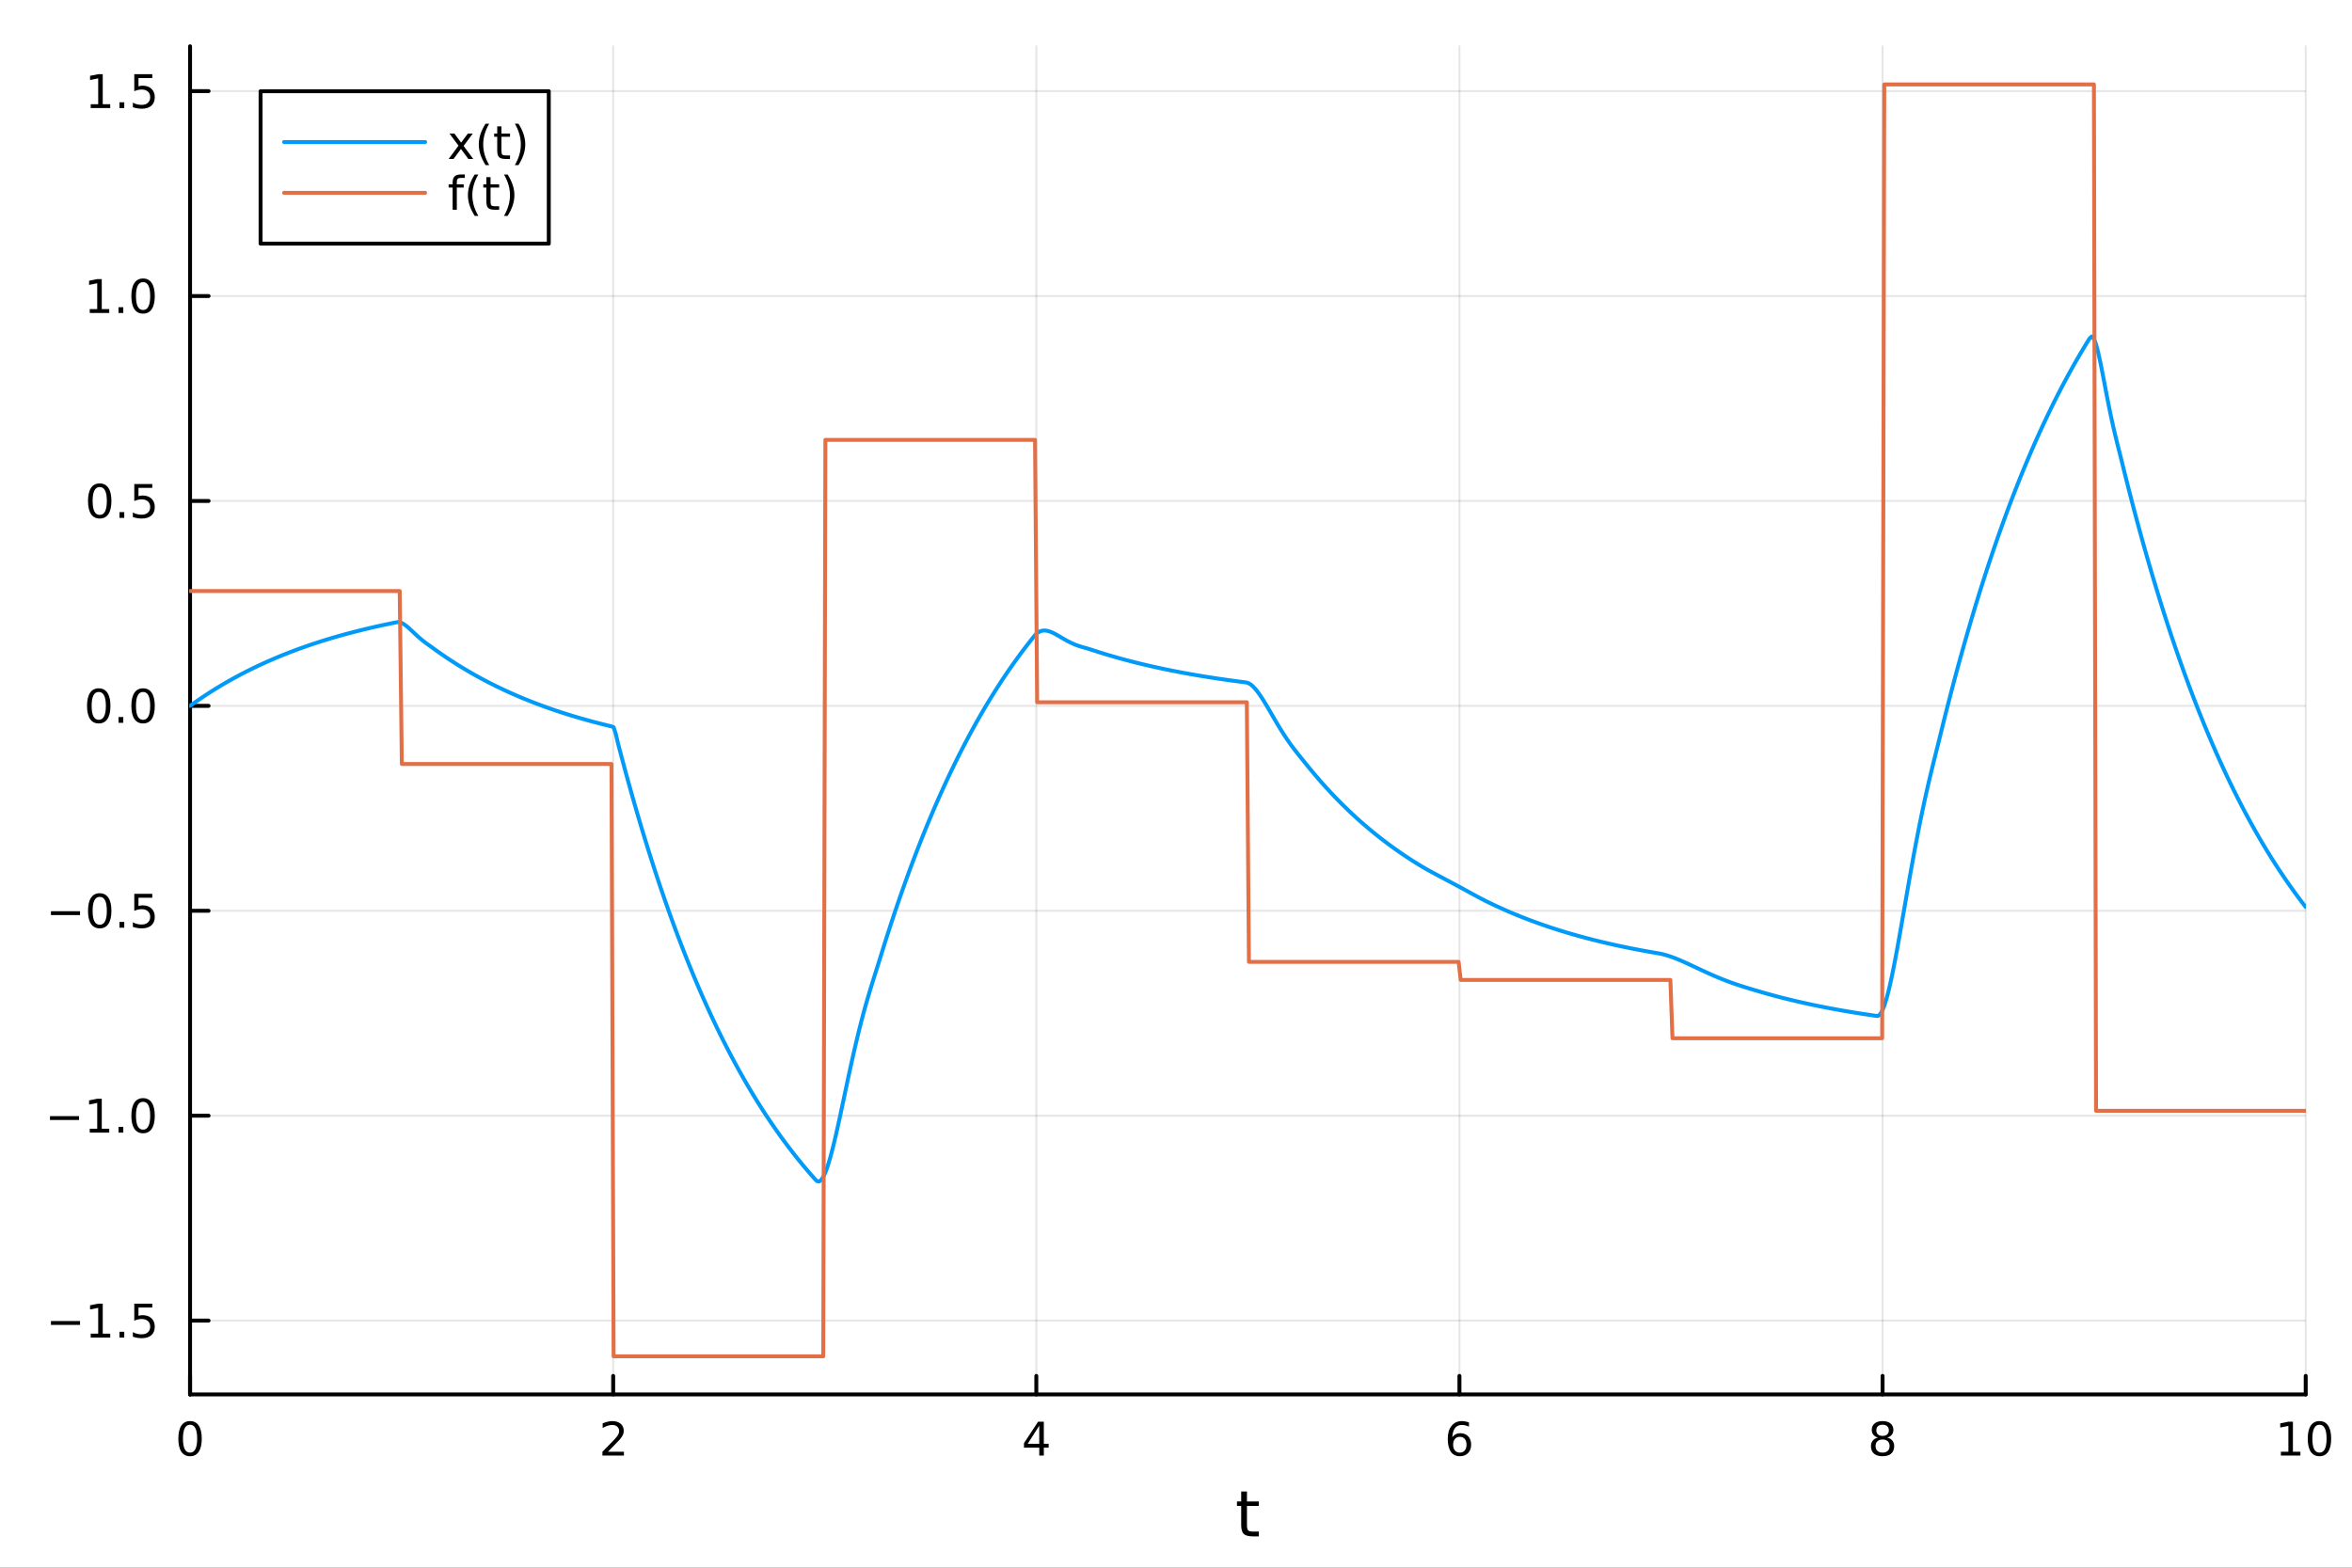 <?xml version="1.0" encoding="utf-8"?>
<svg xmlns="http://www.w3.org/2000/svg" xmlns:xlink="http://www.w3.org/1999/xlink" width="600" height="400" viewBox="0 0 2400 1600">
<rect x="0" y="0" width="2400" height="1600" fill="#333333" stroke="none"/>
<defs>
  <clipPath id="clip710">
    <rect x="0" y="0" width="2400" height="1600"/>
  </clipPath>
</defs>
<path clip-path="url(#clip710)" d="M0 1600 L2400 1600 L2400 0 L0 0  Z" fill="#ffffff" fill-rule="evenodd" fill-opacity="1"/>
<defs>
  <clipPath id="clip711">
    <rect x="480" y="0" width="1681" height="1600"/>
  </clipPath>
</defs>
<path clip-path="url(#clip710)" d="M193.936 1423.18 L2352.76 1423.18 L2352.76 47.244 L193.936 47.244  Z" fill="#ffffff" fill-rule="evenodd" fill-opacity="1"/>
<defs>
  <clipPath id="clip712">
    <rect x="193" y="47" width="2160" height="1377"/>
  </clipPath>
</defs>
<polyline clip-path="url(#clip712)" style="stroke:#000000; stroke-linecap:round; stroke-linejoin:round; stroke-width:2; stroke-opacity:0.1; fill:none" points="193.936,1423.18 193.936,47.244 "/>
<polyline clip-path="url(#clip712)" style="stroke:#000000; stroke-linecap:round; stroke-linejoin:round; stroke-width:2; stroke-opacity:0.1; fill:none" points="625.7,1423.18 625.7,47.244 "/>
<polyline clip-path="url(#clip712)" style="stroke:#000000; stroke-linecap:round; stroke-linejoin:round; stroke-width:2; stroke-opacity:0.1; fill:none" points="1057.46,1423.18 1057.46,47.244 "/>
<polyline clip-path="url(#clip712)" style="stroke:#000000; stroke-linecap:round; stroke-linejoin:round; stroke-width:2; stroke-opacity:0.1; fill:none" points="1489.23,1423.18 1489.23,47.244 "/>
<polyline clip-path="url(#clip712)" style="stroke:#000000; stroke-linecap:round; stroke-linejoin:round; stroke-width:2; stroke-opacity:0.1; fill:none" points="1920.99,1423.18 1920.99,47.244 "/>
<polyline clip-path="url(#clip712)" style="stroke:#000000; stroke-linecap:round; stroke-linejoin:round; stroke-width:2; stroke-opacity:0.1; fill:none" points="2352.76,1423.18 2352.76,47.244 "/>
<polyline clip-path="url(#clip710)" style="stroke:#000000; stroke-linecap:round; stroke-linejoin:round; stroke-width:4; stroke-opacity:1; fill:none" points="193.936,1423.18 2352.76,1423.18 "/>
<polyline clip-path="url(#clip710)" style="stroke:#000000; stroke-linecap:round; stroke-linejoin:round; stroke-width:4; stroke-opacity:1; fill:none" points="193.936,1423.18 193.936,1404.28 "/>
<polyline clip-path="url(#clip710)" style="stroke:#000000; stroke-linecap:round; stroke-linejoin:round; stroke-width:4; stroke-opacity:1; fill:none" points="625.7,1423.18 625.7,1404.28 "/>
<polyline clip-path="url(#clip710)" style="stroke:#000000; stroke-linecap:round; stroke-linejoin:round; stroke-width:4; stroke-opacity:1; fill:none" points="1057.46,1423.18 1057.46,1404.28 "/>
<polyline clip-path="url(#clip710)" style="stroke:#000000; stroke-linecap:round; stroke-linejoin:round; stroke-width:4; stroke-opacity:1; fill:none" points="1489.23,1423.18 1489.23,1404.28 "/>
<polyline clip-path="url(#clip710)" style="stroke:#000000; stroke-linecap:round; stroke-linejoin:round; stroke-width:4; stroke-opacity:1; fill:none" points="1920.99,1423.18 1920.99,1404.28 "/>
<polyline clip-path="url(#clip710)" style="stroke:#000000; stroke-linecap:round; stroke-linejoin:round; stroke-width:4; stroke-opacity:1; fill:none" points="2352.76,1423.18 2352.76,1404.28 "/>
<path clip-path="url(#clip710)" d="M193.936 1454.1 Q190.325 1454.1 188.496 1457.66 Q186.691 1461.2 186.691 1468.33 Q186.691 1475.44 188.496 1479.01 Q190.325 1482.55 193.936 1482.55 Q197.57 1482.55 199.376 1479.01 Q201.204 1475.44 201.204 1468.33 Q201.204 1461.2 199.376 1457.66 Q197.57 1454.1 193.936 1454.1 M193.936 1450.39 Q199.746 1450.39 202.802 1455 Q205.88 1459.58 205.88 1468.33 Q205.88 1477.06 202.802 1481.67 Q199.746 1486.25 193.936 1486.25 Q188.126 1486.25 185.047 1481.67 Q181.992 1477.06 181.992 1468.33 Q181.992 1459.58 185.047 1455 Q188.126 1450.39 193.936 1450.39 Z" fill="#000000" fill-rule="nonzero" fill-opacity="1" /><path clip-path="url(#clip710)" d="M620.353 1481.64 L636.672 1481.64 L636.672 1485.58 L614.728 1485.58 L614.728 1481.64 Q617.39 1478.89 621.973 1474.26 Q626.58 1469.61 627.76 1468.27 Q630.006 1465.74 630.885 1464.01 Q631.788 1462.25 631.788 1460.56 Q631.788 1457.8 629.843 1456.07 Q627.922 1454.33 624.82 1454.33 Q622.621 1454.33 620.168 1455.09 Q617.737 1455.86 614.959 1457.41 L614.959 1452.69 Q617.783 1451.55 620.237 1450.97 Q622.691 1450.39 624.728 1450.39 Q630.098 1450.39 633.293 1453.08 Q636.487 1455.77 636.487 1460.26 Q636.487 1462.39 635.677 1464.31 Q634.89 1466.2 632.783 1468.8 Q632.205 1469.47 629.103 1472.69 Q626.001 1475.88 620.353 1481.64 Z" fill="#000000" fill-rule="nonzero" fill-opacity="1" /><path clip-path="url(#clip710)" d="M1060.47 1455.09 L1048.67 1473.54 L1060.47 1473.54 L1060.47 1455.09 M1059.25 1451.02 L1065.13 1451.02 L1065.13 1473.54 L1070.06 1473.54 L1070.06 1477.43 L1065.13 1477.43 L1065.13 1485.58 L1060.47 1485.58 L1060.47 1477.43 L1044.87 1477.43 L1044.87 1472.92 L1059.25 1451.02 Z" fill="#000000" fill-rule="nonzero" fill-opacity="1" /><path clip-path="url(#clip710)" d="M1489.63 1466.44 Q1486.48 1466.44 1484.63 1468.59 Q1482.8 1470.74 1482.8 1474.49 Q1482.8 1478.22 1484.63 1480.39 Q1486.48 1482.55 1489.63 1482.55 Q1492.78 1482.55 1494.61 1480.39 Q1496.46 1478.22 1496.46 1474.49 Q1496.46 1470.74 1494.61 1468.59 Q1492.78 1466.44 1489.63 1466.44 M1498.92 1451.78 L1498.92 1456.04 Q1497.16 1455.21 1495.35 1454.77 Q1493.57 1454.33 1491.81 1454.33 Q1487.18 1454.33 1484.73 1457.45 Q1482.3 1460.58 1481.95 1466.9 Q1483.31 1464.89 1485.37 1463.82 Q1487.43 1462.73 1489.91 1462.73 Q1495.12 1462.73 1498.13 1465.9 Q1501.16 1469.05 1501.16 1474.49 Q1501.16 1479.82 1498.01 1483.03 Q1494.86 1486.25 1489.63 1486.25 Q1483.64 1486.25 1480.47 1481.67 Q1477.3 1477.06 1477.3 1468.33 Q1477.3 1460.14 1481.18 1455.28 Q1485.07 1450.39 1491.62 1450.39 Q1493.38 1450.39 1495.17 1450.74 Q1496.97 1451.09 1498.92 1451.78 Z" fill="#000000" fill-rule="nonzero" fill-opacity="1" /><path clip-path="url(#clip710)" d="M1920.99 1469.17 Q1917.66 1469.17 1915.74 1470.95 Q1913.84 1472.73 1913.84 1475.86 Q1913.84 1478.98 1915.74 1480.77 Q1917.66 1482.55 1920.99 1482.55 Q1924.33 1482.55 1926.25 1480.77 Q1928.17 1478.96 1928.17 1475.86 Q1928.17 1472.73 1926.25 1470.95 Q1924.35 1469.17 1920.99 1469.17 M1916.32 1467.18 Q1913.31 1466.44 1911.62 1464.38 Q1909.95 1462.32 1909.95 1459.35 Q1909.95 1455.21 1912.89 1452.8 Q1915.85 1450.39 1920.99 1450.39 Q1926.15 1450.39 1929.09 1452.8 Q1932.03 1455.21 1932.03 1459.35 Q1932.03 1462.32 1930.34 1464.38 Q1928.68 1466.44 1925.69 1467.18 Q1929.07 1467.96 1930.95 1470.26 Q1932.84 1472.55 1932.84 1475.86 Q1932.84 1480.88 1929.77 1483.57 Q1926.71 1486.25 1920.99 1486.25 Q1915.27 1486.25 1912.2 1483.57 Q1909.14 1480.88 1909.14 1475.86 Q1909.14 1472.55 1911.04 1470.26 Q1912.94 1467.96 1916.32 1467.18 M1914.6 1459.79 Q1914.6 1462.48 1916.27 1463.98 Q1917.96 1465.49 1920.99 1465.49 Q1924 1465.49 1925.69 1463.98 Q1927.4 1462.48 1927.4 1459.79 Q1927.4 1457.11 1925.69 1455.6 Q1924 1454.1 1920.99 1454.1 Q1917.96 1454.1 1916.27 1455.6 Q1914.6 1457.11 1914.6 1459.79 Z" fill="#000000" fill-rule="nonzero" fill-opacity="1" /><path clip-path="url(#clip710)" d="M2327.44 1481.64 L2335.08 1481.64 L2335.08 1455.28 L2326.77 1456.95 L2326.77 1452.69 L2335.04 1451.02 L2339.71 1451.02 L2339.71 1481.64 L2347.35 1481.64 L2347.35 1485.58 L2327.44 1485.58 L2327.44 1481.64 Z" fill="#000000" fill-rule="nonzero" fill-opacity="1" /><path clip-path="url(#clip710)" d="M2366.8 1454.1 Q2363.18 1454.1 2361.36 1457.66 Q2359.55 1461.2 2359.55 1468.33 Q2359.55 1475.44 2361.36 1479.01 Q2363.18 1482.55 2366.8 1482.55 Q2370.43 1482.55 2372.23 1479.01 Q2374.06 1475.44 2374.06 1468.33 Q2374.06 1461.2 2372.23 1457.66 Q2370.43 1454.1 2366.8 1454.1 M2366.8 1450.39 Q2372.61 1450.39 2375.66 1455 Q2378.74 1459.58 2378.74 1468.33 Q2378.74 1477.06 2375.66 1481.67 Q2372.61 1486.25 2366.8 1486.25 Q2360.99 1486.25 2357.91 1481.67 Q2354.85 1477.06 2354.85 1468.33 Q2354.85 1459.58 2357.91 1455 Q2360.99 1450.39 2366.8 1450.39 Z" fill="#000000" fill-rule="nonzero" fill-opacity="1" /><path clip-path="url(#clip710)" d="M1272.41 1522.27 L1272.41 1532.4 L1284.47 1532.4 L1284.47 1536.95 L1272.41 1536.95 L1272.41 1556.3 Q1272.41 1560.66 1273.58 1561.9 Q1274.79 1563.14 1278.45 1563.14 L1284.47 1563.14 L1284.47 1568.04 L1278.45 1568.04 Q1271.67 1568.04 1269.1 1565.53 Q1266.52 1562.98 1266.52 1556.3 L1266.52 1536.95 L1262.22 1536.95 L1262.22 1532.4 L1266.52 1532.4 L1266.52 1522.27 L1272.41 1522.27 Z" fill="#000000" fill-rule="nonzero" fill-opacity="1" /><polyline clip-path="url(#clip712)" style="stroke:#000000; stroke-linecap:round; stroke-linejoin:round; stroke-width:2; stroke-opacity:0.1; fill:none" points="193.936,1347.82 2352.76,1347.82 "/>
<polyline clip-path="url(#clip712)" style="stroke:#000000; stroke-linecap:round; stroke-linejoin:round; stroke-width:2; stroke-opacity:0.1; fill:none" points="193.936,1138.69 2352.76,1138.69 "/>
<polyline clip-path="url(#clip712)" style="stroke:#000000; stroke-linecap:round; stroke-linejoin:round; stroke-width:2; stroke-opacity:0.1; fill:none" points="193.936,929.55 2352.76,929.55 "/>
<polyline clip-path="url(#clip712)" style="stroke:#000000; stroke-linecap:round; stroke-linejoin:round; stroke-width:2; stroke-opacity:0.1; fill:none" points="193.936,720.413 2352.76,720.413 "/>
<polyline clip-path="url(#clip712)" style="stroke:#000000; stroke-linecap:round; stroke-linejoin:round; stroke-width:2; stroke-opacity:0.1; fill:none" points="193.936,511.277 2352.76,511.277 "/>
<polyline clip-path="url(#clip712)" style="stroke:#000000; stroke-linecap:round; stroke-linejoin:round; stroke-width:2; stroke-opacity:0.1; fill:none" points="193.936,302.14 2352.76,302.14 "/>
<polyline clip-path="url(#clip712)" style="stroke:#000000; stroke-linecap:round; stroke-linejoin:round; stroke-width:2; stroke-opacity:0.1; fill:none" points="193.936,93.003 2352.76,93.003 "/>
<polyline clip-path="url(#clip710)" style="stroke:#000000; stroke-linecap:round; stroke-linejoin:round; stroke-width:4; stroke-opacity:1; fill:none" points="193.936,1423.18 193.936,47.244 "/>
<polyline clip-path="url(#clip710)" style="stroke:#000000; stroke-linecap:round; stroke-linejoin:round; stroke-width:4; stroke-opacity:1; fill:none" points="193.936,1347.82 212.834,1347.82 "/>
<polyline clip-path="url(#clip710)" style="stroke:#000000; stroke-linecap:round; stroke-linejoin:round; stroke-width:4; stroke-opacity:1; fill:none" points="193.936,1138.69 212.834,1138.69 "/>
<polyline clip-path="url(#clip710)" style="stroke:#000000; stroke-linecap:round; stroke-linejoin:round; stroke-width:4; stroke-opacity:1; fill:none" points="193.936,929.55 212.834,929.55 "/>
<polyline clip-path="url(#clip710)" style="stroke:#000000; stroke-linecap:round; stroke-linejoin:round; stroke-width:4; stroke-opacity:1; fill:none" points="193.936,720.413 212.834,720.413 "/>
<polyline clip-path="url(#clip710)" style="stroke:#000000; stroke-linecap:round; stroke-linejoin:round; stroke-width:4; stroke-opacity:1; fill:none" points="193.936,511.277 212.834,511.277 "/>
<polyline clip-path="url(#clip710)" style="stroke:#000000; stroke-linecap:round; stroke-linejoin:round; stroke-width:4; stroke-opacity:1; fill:none" points="193.936,302.14 212.834,302.14 "/>
<polyline clip-path="url(#clip710)" style="stroke:#000000; stroke-linecap:round; stroke-linejoin:round; stroke-width:4; stroke-opacity:1; fill:none" points="193.936,93.003 212.834,93.003 "/>
<path clip-path="url(#clip710)" d="M51.987 1348.27 L81.663 1348.27 L81.663 1352.21 L51.987 1352.21 L51.987 1348.27 Z" fill="#000000" fill-rule="nonzero" fill-opacity="1" /><path clip-path="url(#clip710)" d="M92.566 1361.17 L100.205 1361.17 L100.205 1334.8 L91.895 1336.47 L91.895 1332.21 L100.159 1330.54 L104.834 1330.54 L104.834 1361.17 L112.473 1361.17 L112.473 1365.1 L92.566 1365.1 L92.566 1361.17 Z" fill="#000000" fill-rule="nonzero" fill-opacity="1" /><path clip-path="url(#clip710)" d="M121.918 1359.22 L126.802 1359.22 L126.802 1365.1 L121.918 1365.1 L121.918 1359.22 Z" fill="#000000" fill-rule="nonzero" fill-opacity="1" /><path clip-path="url(#clip710)" d="M137.033 1330.54 L155.39 1330.54 L155.39 1334.48 L141.316 1334.48 L141.316 1342.95 Q142.334 1342.6 143.353 1342.44 Q144.371 1342.26 145.39 1342.26 Q151.177 1342.26 154.556 1345.43 Q157.936 1348.6 157.936 1354.02 Q157.936 1359.59 154.464 1362.7 Q150.992 1365.77 144.672 1365.77 Q142.496 1365.77 140.228 1365.4 Q137.982 1365.03 135.575 1364.29 L135.575 1359.59 Q137.658 1360.73 139.881 1361.28 Q142.103 1361.84 144.58 1361.84 Q148.584 1361.84 150.922 1359.73 Q153.26 1357.63 153.26 1354.02 Q153.26 1350.4 150.922 1348.3 Q148.584 1346.19 144.58 1346.19 Q142.705 1346.19 140.83 1346.61 Q138.978 1347.02 137.033 1347.9 L137.033 1330.54 Z" fill="#000000" fill-rule="nonzero" fill-opacity="1" /><path clip-path="url(#clip710)" d="M50.992 1139.14 L80.668 1139.14 L80.668 1143.07 L50.992 1143.07 L50.992 1139.14 Z" fill="#000000" fill-rule="nonzero" fill-opacity="1" /><path clip-path="url(#clip710)" d="M91.571 1152.03 L99.21 1152.03 L99.21 1125.67 L90.899 1127.33 L90.899 1123.07 L99.163 1121.41 L103.839 1121.41 L103.839 1152.03 L111.478 1152.03 L111.478 1155.97 L91.571 1155.97 L91.571 1152.03 Z" fill="#000000" fill-rule="nonzero" fill-opacity="1" /><path clip-path="url(#clip710)" d="M120.922 1150.09 L125.807 1150.09 L125.807 1155.97 L120.922 1155.97 L120.922 1150.09 Z" fill="#000000" fill-rule="nonzero" fill-opacity="1" /><path clip-path="url(#clip710)" d="M145.992 1124.49 Q142.381 1124.49 140.552 1128.05 Q138.746 1131.59 138.746 1138.72 Q138.746 1145.83 140.552 1149.39 Q142.381 1152.93 145.992 1152.93 Q149.626 1152.93 151.431 1149.39 Q153.26 1145.83 153.26 1138.72 Q153.26 1131.59 151.431 1128.05 Q149.626 1124.49 145.992 1124.49 M145.992 1120.78 Q151.802 1120.78 154.857 1125.39 Q157.936 1129.97 157.936 1138.72 Q157.936 1147.45 154.857 1152.05 Q151.802 1156.64 145.992 1156.64 Q140.181 1156.64 137.103 1152.05 Q134.047 1147.45 134.047 1138.72 Q134.047 1129.97 137.103 1125.39 Q140.181 1120.78 145.992 1120.78 Z" fill="#000000" fill-rule="nonzero" fill-opacity="1" /><path clip-path="url(#clip710)" d="M51.987 930.001 L81.663 930.001 L81.663 933.936 L51.987 933.936 L51.987 930.001 Z" fill="#000000" fill-rule="nonzero" fill-opacity="1" /><path clip-path="url(#clip710)" d="M101.756 915.349 Q98.145 915.349 96.316 918.913 Q94.51 922.455 94.51 929.585 Q94.51 936.691 96.316 940.256 Q98.145 943.798 101.756 943.798 Q105.39 943.798 107.196 940.256 Q109.024 936.691 109.024 929.585 Q109.024 922.455 107.196 918.913 Q105.39 915.349 101.756 915.349 M101.756 911.645 Q107.566 911.645 110.621 916.251 Q113.7 920.835 113.7 929.585 Q113.7 938.311 110.621 942.918 Q107.566 947.501 101.756 947.501 Q95.946 947.501 92.867 942.918 Q89.811 938.311 89.811 929.585 Q89.811 920.835 92.867 916.251 Q95.946 911.645 101.756 911.645 Z" fill="#000000" fill-rule="nonzero" fill-opacity="1" /><path clip-path="url(#clip710)" d="M121.918 940.95 L126.802 940.95 L126.802 946.83 L121.918 946.83 L121.918 940.95 Z" fill="#000000" fill-rule="nonzero" fill-opacity="1" /><path clip-path="url(#clip710)" d="M137.033 912.27 L155.39 912.27 L155.39 916.205 L141.316 916.205 L141.316 924.677 Q142.334 924.33 143.353 924.168 Q144.371 923.983 145.39 923.983 Q151.177 923.983 154.556 927.154 Q157.936 930.325 157.936 935.742 Q157.936 941.321 154.464 944.423 Q150.992 947.501 144.672 947.501 Q142.496 947.501 140.228 947.131 Q137.982 946.76 135.575 946.02 L135.575 941.321 Q137.658 942.455 139.881 943.01 Q142.103 943.566 144.58 943.566 Q148.584 943.566 150.922 941.46 Q153.26 939.353 153.26 935.742 Q153.26 932.131 150.922 930.024 Q148.584 927.918 144.58 927.918 Q142.705 927.918 140.83 928.335 Q138.978 928.751 137.033 929.631 L137.033 912.27 Z" fill="#000000" fill-rule="nonzero" fill-opacity="1" /><path clip-path="url(#clip710)" d="M100.76 706.212 Q97.149 706.212 95.321 709.777 Q93.515 713.318 93.515 720.448 Q93.515 727.554 95.321 731.119 Q97.149 734.661 100.76 734.661 Q104.395 734.661 106.2 731.119 Q108.029 727.554 108.029 720.448 Q108.029 713.318 106.2 709.777 Q104.395 706.212 100.76 706.212 M100.76 702.508 Q106.571 702.508 109.626 707.115 Q112.705 711.698 112.705 720.448 Q112.705 729.175 109.626 733.781 Q106.571 738.365 100.76 738.365 Q94.95 738.365 91.871 733.781 Q88.816 729.175 88.816 720.448 Q88.816 711.698 91.871 707.115 Q94.95 702.508 100.76 702.508 Z" fill="#000000" fill-rule="nonzero" fill-opacity="1" /><path clip-path="url(#clip710)" d="M120.922 731.814 L125.807 731.814 L125.807 737.693 L120.922 737.693 L120.922 731.814 Z" fill="#000000" fill-rule="nonzero" fill-opacity="1" /><path clip-path="url(#clip710)" d="M145.992 706.212 Q142.381 706.212 140.552 709.777 Q138.746 713.318 138.746 720.448 Q138.746 727.554 140.552 731.119 Q142.381 734.661 145.992 734.661 Q149.626 734.661 151.431 731.119 Q153.26 727.554 153.26 720.448 Q153.26 713.318 151.431 709.777 Q149.626 706.212 145.992 706.212 M145.992 702.508 Q151.802 702.508 154.857 707.115 Q157.936 711.698 157.936 720.448 Q157.936 729.175 154.857 733.781 Q151.802 738.365 145.992 738.365 Q140.181 738.365 137.103 733.781 Q134.047 729.175 134.047 720.448 Q134.047 711.698 137.103 707.115 Q140.181 702.508 145.992 702.508 Z" fill="#000000" fill-rule="nonzero" fill-opacity="1" /><path clip-path="url(#clip710)" d="M101.756 497.075 Q98.145 497.075 96.316 500.64 Q94.51 504.182 94.51 511.311 Q94.51 518.418 96.316 521.983 Q98.145 525.524 101.756 525.524 Q105.39 525.524 107.196 521.983 Q109.024 518.418 109.024 511.311 Q109.024 504.182 107.196 500.64 Q105.39 497.075 101.756 497.075 M101.756 493.372 Q107.566 493.372 110.621 497.978 Q113.7 502.561 113.7 511.311 Q113.7 520.038 110.621 524.645 Q107.566 529.228 101.756 529.228 Q95.946 529.228 92.867 524.645 Q89.811 520.038 89.811 511.311 Q89.811 502.561 92.867 497.978 Q95.946 493.372 101.756 493.372 Z" fill="#000000" fill-rule="nonzero" fill-opacity="1" /><path clip-path="url(#clip710)" d="M121.918 522.677 L126.802 522.677 L126.802 528.557 L121.918 528.557 L121.918 522.677 Z" fill="#000000" fill-rule="nonzero" fill-opacity="1" /><path clip-path="url(#clip710)" d="M137.033 493.997 L155.39 493.997 L155.39 497.932 L141.316 497.932 L141.316 506.404 Q142.334 506.057 143.353 505.895 Q144.371 505.71 145.39 505.71 Q151.177 505.71 154.556 508.881 Q157.936 512.052 157.936 517.469 Q157.936 523.047 154.464 526.149 Q150.992 529.228 144.672 529.228 Q142.496 529.228 140.228 528.858 Q137.982 528.487 135.575 527.746 L135.575 523.047 Q137.658 524.182 139.881 524.737 Q142.103 525.293 144.58 525.293 Q148.584 525.293 150.922 523.186 Q153.26 521.08 153.26 517.469 Q153.26 513.858 150.922 511.751 Q148.584 509.645 144.58 509.645 Q142.705 509.645 140.83 510.061 Q138.978 510.478 137.033 511.358 L137.033 493.997 Z" fill="#000000" fill-rule="nonzero" fill-opacity="1" /><path clip-path="url(#clip710)" d="M91.571 315.485 L99.21 315.485 L99.21 289.119 L90.899 290.786 L90.899 286.527 L99.163 284.86 L103.839 284.86 L103.839 315.485 L111.478 315.485 L111.478 319.42 L91.571 319.42 L91.571 315.485 Z" fill="#000000" fill-rule="nonzero" fill-opacity="1" /><path clip-path="url(#clip710)" d="M120.922 313.54 L125.807 313.54 L125.807 319.42 L120.922 319.42 L120.922 313.54 Z" fill="#000000" fill-rule="nonzero" fill-opacity="1" /><path clip-path="url(#clip710)" d="M145.992 287.939 Q142.381 287.939 140.552 291.504 Q138.746 295.045 138.746 302.175 Q138.746 309.281 140.552 312.846 Q142.381 316.388 145.992 316.388 Q149.626 316.388 151.431 312.846 Q153.26 309.281 153.26 302.175 Q153.26 295.045 151.431 291.504 Q149.626 287.939 145.992 287.939 M145.992 284.235 Q151.802 284.235 154.857 288.842 Q157.936 293.425 157.936 302.175 Q157.936 310.902 154.857 315.508 Q151.802 320.091 145.992 320.091 Q140.181 320.091 137.103 315.508 Q134.047 310.902 134.047 302.175 Q134.047 293.425 137.103 288.842 Q140.181 284.235 145.992 284.235 Z" fill="#000000" fill-rule="nonzero" fill-opacity="1" /><path clip-path="url(#clip710)" d="M92.566 106.348 L100.205 106.348 L100.205 79.983 L91.895 81.649 L91.895 77.39 L100.159 75.723 L104.834 75.723 L104.834 106.348 L112.473 106.348 L112.473 110.283 L92.566 110.283 L92.566 106.348 Z" fill="#000000" fill-rule="nonzero" fill-opacity="1" /><path clip-path="url(#clip710)" d="M121.918 104.404 L126.802 104.404 L126.802 110.283 L121.918 110.283 L121.918 104.404 Z" fill="#000000" fill-rule="nonzero" fill-opacity="1" /><path clip-path="url(#clip710)" d="M137.033 75.723 L155.39 75.723 L155.39 79.659 L141.316 79.659 L141.316 88.131 Q142.334 87.784 143.353 87.621 Q144.371 87.436 145.39 87.436 Q151.177 87.436 154.556 90.608 Q157.936 93.779 157.936 99.195 Q157.936 104.774 154.464 107.876 Q150.992 110.955 144.672 110.955 Q142.496 110.955 140.228 110.584 Q137.982 110.214 135.575 109.473 L135.575 104.774 Q137.658 105.908 139.881 106.464 Q142.103 107.02 144.58 107.02 Q148.584 107.02 150.922 104.913 Q153.26 102.807 153.26 99.195 Q153.26 95.584 150.922 93.478 Q148.584 91.371 144.58 91.371 Q142.705 91.371 140.83 91.788 Q138.978 92.205 137.033 93.085 L137.033 75.723 Z" fill="#000000" fill-rule="nonzero" fill-opacity="1" /><polyline clip-path="url(#clip712)" style="stroke:#009af9; stroke-linecap:round; stroke-linejoin:round; stroke-width:4; stroke-opacity:1; fill:none" points="193.936,720.413 196.097,718.86 198.258,717.327 200.419,715.814 202.58,714.322 204.741,712.849 206.902,711.396 209.063,709.962 211.224,708.547 213.385,707.151 215.546,705.773 217.707,704.414 219.868,703.072 222.029,701.749 224.19,700.442 226.351,699.154 228.512,697.882 230.673,696.627 232.834,695.389 234.995,694.167 237.156,692.962 239.317,691.772 241.478,690.598 243.639,689.44 245.8,688.297 247.961,687.17 250.122,686.057 252.282,684.959 254.443,683.875 256.604,682.806 258.765,681.751 260.926,680.71 263.087,679.683 265.248,678.67 267.409,677.67 269.57,676.683 271.731,675.709 273.892,674.748 276.053,673.8 278.214,672.865 280.375,671.942 282.536,671.031 284.697,670.132 286.858,669.245 289.019,668.37 291.18,667.506 293.341,666.654 295.502,665.813 297.663,664.984 299.824,664.165 301.985,663.357 304.146,662.56 306.307,661.774 308.468,660.998 310.629,660.232 312.79,659.476 314.951,658.731 317.112,657.995 319.273,657.269 321.434,656.553 323.595,655.846 325.756,655.148 327.917,654.46 330.078,653.781 332.239,653.111 334.4,652.45 336.561,651.797 338.722,651.153 340.883,650.518 343.044,649.891 345.205,649.273 347.366,648.662 349.527,648.06 351.688,647.466 353.849,646.879 356.01,646.301 358.171,645.73 360.332,645.167 362.493,644.611 364.653,644.062 366.814,643.521 368.975,642.987 371.136,642.46 373.297,641.94 375.458,641.427 377.619,640.92 379.78,640.421 381.941,639.928 384.102,639.441 386.263,638.961 388.424,638.488 390.585,638.02 392.746,637.559 394.907,637.104 397.068,636.655 399.229,636.212 401.39,635.775 403.551,635.344 405.712,634.965 407.873,635.137 410.034,635.889 412.195,637.093 414.356,638.639 416.517,640.426 418.678,642.368 420.839,644.391 423,646.434 425.161,648.448 427.322,650.398 429.483,652.26 431.644,654.025 433.805,655.696 435.966,657.288 438.127,658.829 440.288,660.36 442.449,661.927 444.61,663.489 446.771,665.03 448.932,666.551 451.093,668.052 453.254,669.533 455.415,670.994 457.576,672.436 459.737,673.858 461.898,675.262 464.059,676.647 466.22,678.014 468.381,679.363 470.542,680.694 472.703,682.007 474.864,683.303 477.024,684.582 479.185,685.844 481.346,687.089 483.507,688.317 485.668,689.529 487.829,690.726 489.99,691.906 492.151,693.07 494.312,694.219 496.473,695.353 498.634,696.472 500.795,697.576 502.956,698.666 505.117,699.741 507.278,700.801 509.439,701.848 511.6,702.881 513.761,703.9 515.922,704.905 518.083,705.897 520.244,706.876 522.405,707.842 524.566,708.796 526.727,709.736 528.888,710.665 531.049,711.58 533.21,712.484 535.371,713.376 537.532,714.256 539.693,715.124 541.854,715.981 544.015,716.826 546.176,717.661 548.337,718.484 550.498,719.296 552.659,720.097 554.82,720.888 556.981,721.668 559.142,722.438 561.303,723.198 563.464,723.948 565.625,724.688 567.786,725.418 569.947,726.138 572.108,726.849 574.269,727.55 576.43,728.242 578.591,728.925 580.752,729.599 582.913,730.263 585.074,730.92 587.235,731.567 589.396,732.206 591.556,732.836 593.717,733.458 595.878,734.072 598.039,734.677 600.2,735.275 602.361,735.864 604.522,736.446 606.683,737.02 608.844,737.587 611.005,738.145 613.166,738.697 615.327,739.241 617.488,739.778 619.649,740.308 621.81,740.831 623.971,741.347 626.132,742.206 628.293,748.86 630.454,758 632.615,766.357 634.776,774.482 636.937,782.566 639.098,790.543 641.259,798.414 643.42,806.181 645.581,813.845 647.742,821.407 649.903,828.869 652.064,836.232 654.225,843.498 656.386,850.667 658.547,857.741 660.708,864.721 662.869,871.609 665.03,878.405 667.191,885.112 669.352,891.729 671.513,898.259 673.674,904.702 675.835,911.06 677.996,917.333 680.157,923.523 682.318,929.631 684.479,935.659 686.64,941.606 688.801,947.474 690.962,953.265 693.123,958.979 695.284,964.617 697.445,970.18 699.606,975.67 701.767,981.087 703.927,986.432 706.088,991.706 708.249,996.91 710.41,1002.05 712.571,1007.11 714.732,1012.11 716.893,1017.05 719.054,1021.91 721.215,1026.72 723.376,1031.46 725.537,1036.14 727.698,1040.75 729.859,1045.3 732.02,1049.8 734.181,1054.23 736.342,1058.61 738.503,1062.92 740.664,1067.18 742.825,1071.39 744.986,1075.54 747.147,1079.63 749.308,1083.67 751.469,1087.65 753.63,1091.58 755.791,1095.46 757.952,1099.29 760.113,1103.07 762.274,1106.8 764.435,1110.48 766.596,1114.11 768.757,1117.69 770.918,1121.22 773.079,1124.71 775.24,1128.15 777.401,1131.54 779.562,1134.89 781.723,1138.2 783.884,1141.46 786.045,1144.68 788.206,1147.86 790.367,1150.99 792.528,1154.08 794.689,1157.14 796.85,1160.15 799.011,1163.12 801.172,1166.05 803.333,1168.94 805.494,1171.8 807.655,1174.61 809.816,1177.39 811.977,1180.13 814.138,1182.84 816.298,1185.51 818.459,1188.14 820.62,1190.74 822.781,1193.31 824.942,1195.84 827.103,1198.34 829.264,1200.8 831.425,1203.24 833.586,1205.43 835.747,1205.85 837.908,1204.36 840.069,1201.2 842.23,1196.57 844.391,1190.67 846.552,1183.7 848.713,1175.83 850.874,1167.22 853.035,1158.04 855.196,1148.41 857.357,1138.47 859.518,1128.35 861.679,1118.14 863.84,1107.93 866.001,1097.82 868.162,1087.87 870.323,1078.14 872.484,1068.67 874.645,1059.51 876.806,1050.67 878.967,1042.17 881.128,1034 883.289,1026.16 885.45,1018.62 887.611,1011.34 889.772,1004.27 891.933,997.363 894.094,990.535 896.255,983.708 898.416,976.786 900.577,969.791 902.738,962.886 904.899,956.072 907.06,949.349 909.221,942.715 911.382,936.169 913.543,929.709 915.704,923.336 917.865,917.047 920.026,910.841 922.187,904.717 924.348,898.675 926.509,892.713 928.669,886.83 930.83,881.025 932.991,875.297 935.152,869.644 937.313,864.067 939.474,858.564 941.635,853.133 943.796,847.774 945.957,842.486 948.118,837.268 950.279,832.12 952.44,827.039 954.601,822.026 956.762,817.079 958.923,812.198 961.084,807.381 963.245,802.629 965.406,797.94 967.567,793.312 969.728,788.747 971.889,784.241 974.05,779.796 976.211,775.41 978.372,771.082 980.533,766.811 982.694,762.597 984.855,758.439 987.016,754.337 989.177,750.288 991.338,746.294 993.499,742.352 995.66,738.463 997.821,734.626 999.982,730.839 1002.14,727.103 1004.3,723.416 1006.46,719.778 1008.63,716.188 1010.79,712.646 1012.95,709.151 1015.11,705.702 1017.27,702.299 1019.43,698.94 1021.59,695.627 1023.75,692.357 1025.91,689.13 1028.07,685.947 1030.24,682.805 1032.4,679.705 1034.56,676.646 1036.72,673.627 1038.88,670.649 1041.04,667.71 1043.2,664.809 1045.36,661.948 1047.52,659.124 1049.68,656.338 1051.85,653.589 1054.01,650.876 1056.17,648.24 1058.33,646.174 1060.49,644.753 1062.65,643.894 1064.81,643.517 1066.97,643.55 1069.13,643.924 1071.29,644.576 1073.46,645.447 1075.62,646.484 1077.78,647.64 1079.94,648.871 1082.1,650.14 1084.26,651.413 1086.42,652.663 1088.58,653.868 1090.74,655.008 1092.9,656.073 1095.07,657.055 1097.23,657.951 1099.39,658.764 1101.55,659.502 1103.71,660.177 1105.87,660.808 1108.03,661.418 1110.19,662.035 1112.35,662.692 1114.51,663.403 1116.67,664.11 1118.84,664.807 1121,665.496 1123.16,666.175 1125.32,666.845 1127.48,667.506 1129.64,668.159 1131.8,668.803 1133.96,669.438 1136.12,670.065 1138.28,670.683 1140.45,671.294 1142.61,671.896 1144.77,672.49 1146.93,673.077 1149.09,673.656 1151.25,674.227 1153.41,674.79 1155.57,675.346 1157.73,675.895 1159.89,676.436 1162.06,676.97 1164.22,677.497 1166.38,678.017 1168.54,678.531 1170.7,679.037 1172.86,679.537 1175.02,680.03 1177.18,680.516 1179.34,680.996 1181.5,681.47 1183.67,681.937 1185.83,682.398 1187.99,682.853 1190.15,683.302 1192.31,683.745 1194.47,684.183 1196.63,684.614 1198.79,685.04 1200.95,685.46 1203.11,685.874 1205.28,686.283 1207.44,686.686 1209.6,687.085 1211.76,687.477 1213.92,687.865 1216.08,688.248 1218.24,688.625 1220.4,688.998 1222.56,689.365 1224.72,689.728 1226.88,690.086 1229.05,690.439 1231.21,690.787 1233.37,691.131 1235.53,691.47 1237.69,691.805 1239.85,692.135 1242.01,692.461 1244.17,692.783 1246.33,693.1 1248.49,693.414 1250.66,693.723 1252.82,694.027 1254.98,694.328 1257.14,694.625 1259.3,694.918 1261.46,695.207 1263.62,695.492 1265.78,695.774 1267.94,696.052 1270.1,696.326 1272.27,696.644 1274.43,697.473 1276.59,698.87 1278.75,700.761 1280.91,703.078 1283.07,705.753 1285.23,708.728 1287.39,711.945 1289.55,715.351 1291.71,718.898 1293.88,722.542 1296.04,726.244 1298.2,729.967 1300.36,733.681 1302.52,737.357 1304.68,740.975 1306.84,744.513 1309,747.959 1311.16,751.302 1313.32,754.535 1315.49,757.658 1317.65,760.673 1319.81,763.585 1321.97,766.407 1324.13,769.153 1326.29,771.843 1328.45,774.501 1330.61,777.153 1332.77,779.832 1334.93,782.509 1337.09,785.15 1339.26,787.756 1341.42,790.327 1343.58,792.864 1345.74,795.368 1347.9,797.839 1350.06,800.277 1352.22,802.682 1354.38,805.056 1356.54,807.398 1358.7,809.709 1360.87,811.989 1363.03,814.239 1365.19,816.46 1367.35,818.651 1369.51,820.813 1371.67,822.946 1373.83,825.051 1375.99,827.128 1378.15,829.178 1380.31,831.201 1382.48,833.196 1384.64,835.166 1386.8,837.109 1388.96,839.026 1391.12,840.918 1393.28,842.785 1395.44,844.627 1397.6,846.444 1399.76,848.238 1401.92,850.007 1404.09,851.753 1406.25,853.476 1408.41,855.176 1410.57,856.854 1412.73,858.509 1414.89,860.142 1417.05,861.754 1419.21,863.344 1421.37,864.913 1423.53,866.462 1425.7,867.989 1427.86,869.497 1430.02,870.985 1432.18,872.452 1434.34,873.901 1436.5,875.33 1438.66,876.74 1440.82,878.132 1442.98,879.505 1445.14,880.86 1447.3,882.197 1449.47,883.516 1451.63,884.806 1453.79,886.064 1455.95,887.295 1458.11,888.503 1460.27,889.693 1462.43,890.867 1464.59,892.029 1466.75,893.183 1468.91,894.331 1471.08,895.475 1473.24,896.618 1475.4,897.762 1477.56,898.908 1479.72,900.057 1481.88,901.21 1484.04,902.367 1486.2,903.53 1488.36,904.697 1490.52,905.87 1492.69,907.046 1494.85,908.225 1497.01,909.405 1499.17,910.586 1501.33,911.765 1503.49,912.939 1505.65,914.108 1507.81,915.266 1509.97,916.412 1512.13,917.543 1514.3,918.653 1516.46,919.739 1518.62,920.805 1520.78,921.857 1522.94,922.895 1525.1,923.919 1527.26,924.93 1529.42,925.927 1531.58,926.911 1533.74,927.882 1535.91,928.84 1538.07,929.785 1540.23,930.718 1542.39,931.638 1544.55,932.546 1546.71,933.443 1548.87,934.327 1551.03,935.2 1553.19,936.061 1555.35,936.91 1557.51,937.748 1559.68,938.576 1561.84,939.392 1564,940.197 1566.16,940.992 1568.32,941.776 1570.48,942.55 1572.64,943.314 1574.8,944.067 1576.96,944.811 1579.12,945.544 1581.29,946.268 1583.45,946.983 1585.61,947.688 1587.77,948.384 1589.93,949.07 1592.09,949.748 1594.25,950.416 1596.41,951.076 1598.57,951.727 1600.73,952.369 1602.9,953.003 1605.06,953.628 1607.22,954.245 1609.38,954.854 1611.54,955.454 1613.7,956.047 1615.86,956.632 1618.02,957.209 1620.18,957.778 1622.34,958.34 1624.51,958.894 1626.67,959.441 1628.83,959.981 1630.99,960.513 1633.15,961.039 1635.31,961.557 1637.47,962.068 1639.63,962.573 1641.79,963.071 1643.95,963.562 1646.12,964.047 1648.28,964.525 1650.44,964.997 1652.6,965.463 1654.76,965.923 1656.92,966.376 1659.08,966.823 1661.24,967.265 1663.4,967.7 1665.56,968.13 1667.72,968.554 1669.89,968.973 1672.05,969.386 1674.21,969.793 1676.37,970.196 1678.53,970.592 1680.69,970.984 1682.85,971.37 1685.01,971.752 1687.17,972.128 1689.33,972.499 1691.5,972.866 1693.66,973.25 1695.82,973.71 1697.98,974.243 1700.14,974.843 1702.3,975.504 1704.46,976.22 1706.62,976.987 1708.78,977.798 1710.94,978.649 1713.11,979.534 1715.27,980.45 1717.43,981.392 1719.59,982.356 1721.75,983.337 1723.91,984.332 1726.07,985.337 1728.23,986.349 1730.39,987.365 1732.55,988.381 1734.72,989.395 1736.88,990.404 1739.04,991.406 1741.2,992.399 1743.36,993.38 1745.52,994.348 1747.68,995.302 1749.84,996.239 1752,997.159 1754.16,998.061 1756.33,998.944 1758.49,999.807 1760.65,1000.65 1762.81,1001.47 1764.97,1002.28 1767.13,1003.06 1769.29,1003.82 1771.45,1004.57 1773.61,1005.3 1775.77,1006.01 1777.93,1006.7 1780.1,1007.38 1782.26,1008.05 1784.42,1008.71 1786.58,1009.36 1788.74,1010.01 1790.9,1010.65 1793.06,1011.28 1795.22,1011.92 1797.38,1012.56 1799.54,1013.18 1801.71,1013.8 1803.87,1014.4 1806.03,1015 1808.19,1015.6 1810.35,1016.18 1812.51,1016.76 1814.67,1017.33 1816.83,1017.89 1818.99,1018.44 1821.15,1018.99 1823.32,1019.53 1825.48,1020.06 1827.64,1020.58 1829.8,1021.1 1831.96,1021.61 1834.12,1022.11 1836.28,1022.61 1838.44,1023.1 1840.6,1023.59 1842.76,1024.07 1844.93,1024.54 1847.09,1025 1849.25,1025.46 1851.41,1025.91 1853.57,1026.36 1855.73,1026.8 1857.89,1027.24 1860.05,1027.67 1862.21,1028.09 1864.37,1028.51 1866.54,1028.92 1868.7,1029.33 1870.86,1029.73 1873.02,1030.13 1875.18,1030.52 1877.34,1030.91 1879.5,1031.29 1881.66,1031.66 1883.82,1032.03 1885.98,1032.4 1888.15,1032.76 1890.31,1033.12 1892.47,1033.47 1894.63,1033.82 1896.79,1034.16 1898.95,1034.5 1901.11,1034.83 1903.27,1035.16 1905.43,1035.48 1907.59,1035.8 1909.75,1036.12 1911.92,1036.43 1914.08,1036.74 1916.24,1036.92 1918.4,1035.4 1920.56,1031.87 1922.72,1026.58 1924.88,1019.74 1927.04,1011.58 1929.2,1002.31 1931.36,992.104 1933.53,981.15 1935.69,969.61 1937.85,957.636 1940.01,945.365 1942.17,932.925 1944.33,920.427 1946.49,907.971 1948.65,895.645 1950.81,883.521 1952.97,871.661 1955.14,860.112 1957.3,848.91 1959.46,838.076 1961.62,827.62 1963.78,817.538 1965.94,807.812 1968.1,798.412 1970.26,789.297 1972.42,780.41 1974.58,771.683 1976.75,763.033 1978.91,754.366 1981.07,745.587 1983.23,736.845 1985.39,728.218 1987.55,719.706 1989.71,711.307 1991.87,703.019 1994.03,694.841 1996.19,686.771 1998.36,678.809 2000.52,670.952 2002.68,663.199 2004.84,655.549 2007,648 2009.16,640.552 2011.32,633.202 2013.48,625.949 2015.64,618.793 2017.8,611.731 2019.96,604.763 2022.13,597.888 2024.29,591.103 2026.45,584.409 2028.61,577.803 2030.77,571.285 2032.93,564.853 2035.09,558.507 2037.25,552.245 2039.41,546.066 2041.57,539.969 2043.74,533.953 2045.9,528.016 2048.06,522.159 2050.22,516.379 2052.38,510.675 2054.54,505.048 2056.7,499.495 2058.86,494.015 2061.02,488.609 2063.18,483.273 2065.35,478.009 2067.51,472.814 2069.67,467.689 2071.83,462.631 2073.99,457.64 2076.15,452.715 2078.31,447.856 2080.47,443.061 2082.63,438.329 2084.79,433.661 2086.96,429.054 2089.12,424.508 2091.28,420.023 2093.44,415.597 2095.6,411.229 2097.76,406.92 2099.92,402.668 2102.08,398.472 2104.24,394.331 2106.4,390.246 2108.57,386.215 2110.73,382.237 2112.89,378.312 2115.05,374.439 2117.21,370.617 2119.37,366.846 2121.53,363.125 2123.69,359.454 2125.85,355.831 2128.01,352.256 2130.17,348.728 2132.34,345.247 2134.5,343.387 2136.66,345.755 2138.82,351.454 2140.98,359.601 2143.14,369.423 2145.3,380.26 2147.46,391.562 2149.62,402.893 2151.78,413.924 2153.95,424.441 2156.11,434.34 2158.27,443.63 2160.43,452.429 2162.59,460.968 2164.75,469.589 2166.91,478.39 2169.07,487.078 2171.23,495.651 2173.39,504.11 2175.56,512.457 2177.72,520.693 2179.88,528.82 2182.04,536.839 2184.2,544.752 2186.36,552.561 2188.52,560.265 2190.68,567.868 2192.84,575.37 2195,582.772 2197.17,590.076 2199.33,597.284 2201.49,604.395 2203.65,611.413 2205.81,618.337 2207.97,625.17 2210.13,631.911 2212.29,638.564 2214.45,645.128 2216.61,651.605 2218.78,657.996 2220.94,664.303 2223.1,670.526 2225.26,676.666 2227.42,682.725 2229.58,688.703 2231.74,694.603 2233.9,700.424 2236.06,706.168 2238.22,711.836 2240.38,717.428 2242.55,722.947 2244.71,728.393 2246.87,733.766 2249.03,739.068 2251.19,744.3 2253.35,749.462 2255.51,754.556 2257.67,759.583 2259.83,764.543 2261.99,769.437 2264.16,774.266 2266.32,779.031 2268.48,783.733 2270.64,788.373 2272.8,792.951 2274.96,797.468 2277.12,801.926 2279.28,806.324 2281.44,810.664 2283.6,814.947 2285.77,819.172 2287.93,823.342 2290.09,827.456 2292.25,831.516 2294.41,835.522 2296.57,839.475 2298.73,843.376 2300.89,847.225 2303.05,851.023 2305.21,854.77 2307.38,858.468 2309.54,862.117 2311.7,865.718 2313.86,869.27 2316.02,872.776 2318.18,876.235 2320.34,879.648 2322.5,883.016 2324.66,886.339 2326.82,889.619 2328.99,892.854 2331.15,896.047 2333.31,899.198 2335.47,902.307 2337.63,905.374 2339.79,908.401 2341.95,911.388 2344.11,914.335 2346.27,917.243 2348.43,920.112 2350.59,922.944 2352.76,925.738 "/>
<polyline clip-path="url(#clip712)" style="stroke:#e26f46; stroke-linecap:round; stroke-linejoin:round; stroke-width:4; stroke-opacity:1; fill:none" points="193.936,603.237 196.097,603.237 198.258,603.237 200.419,603.237 202.58,603.237 204.741,603.237 206.902,603.237 209.063,603.237 211.224,603.237 213.385,603.237 215.546,603.237 217.707,603.237 219.868,603.237 222.029,603.237 224.19,603.237 226.351,603.237 228.512,603.237 230.673,603.237 232.834,603.237 234.995,603.237 237.156,603.237 239.317,603.237 241.478,603.237 243.639,603.237 245.8,603.237 247.961,603.237 250.122,603.237 252.282,603.237 254.443,603.237 256.604,603.237 258.765,603.237 260.926,603.237 263.087,603.237 265.248,603.237 267.409,603.237 269.57,603.237 271.731,603.237 273.892,603.237 276.053,603.237 278.214,603.237 280.375,603.237 282.536,603.237 284.697,603.237 286.858,603.237 289.019,603.237 291.18,603.237 293.341,603.237 295.502,603.237 297.663,603.237 299.824,603.237 301.985,603.237 304.146,603.237 306.307,603.237 308.468,603.237 310.629,603.237 312.79,603.237 314.951,603.237 317.112,603.237 319.273,603.237 321.434,603.237 323.595,603.237 325.756,603.237 327.917,603.237 330.078,603.237 332.239,603.237 334.4,603.237 336.561,603.237 338.722,603.237 340.883,603.237 343.044,603.237 345.205,603.237 347.366,603.237 349.527,603.237 351.688,603.237 353.849,603.237 356.01,603.237 358.171,603.237 360.332,603.237 362.493,603.237 364.653,603.237 366.814,603.237 368.975,603.237 371.136,603.237 373.297,603.237 375.458,603.237 377.619,603.237 379.78,603.237 381.941,603.237 384.102,603.237 386.263,603.237 388.424,603.237 390.585,603.237 392.746,603.237 394.907,603.237 397.068,603.237 399.229,603.237 401.39,603.237 403.551,603.237 405.712,603.237 407.873,603.237 410.034,779.746 412.195,779.746 414.356,779.746 416.517,779.746 418.678,779.746 420.839,779.746 423,779.746 425.161,779.746 427.322,779.746 429.483,779.746 431.644,779.746 433.805,779.746 435.966,779.746 438.127,779.746 440.288,779.746 442.449,779.746 444.61,779.746 446.771,779.746 448.932,779.746 451.093,779.746 453.254,779.746 455.415,779.746 457.576,779.746 459.737,779.746 461.898,779.746 464.059,779.746 466.22,779.746 468.381,779.746 470.542,779.746 472.703,779.746 474.864,779.746 477.024,779.746 479.185,779.746 481.346,779.746 483.507,779.746 485.668,779.746 487.829,779.746 489.99,779.746 492.151,779.746 494.312,779.746 496.473,779.746 498.634,779.746 500.795,779.746 502.956,779.746 505.117,779.746 507.278,779.746 509.439,779.746 511.6,779.746 513.761,779.746 515.922,779.746 518.083,779.746 520.244,779.746 522.405,779.746 524.566,779.746 526.727,779.746 528.888,779.746 531.049,779.746 533.21,779.746 535.371,779.746 537.532,779.746 539.693,779.746 541.854,779.746 544.015,779.746 546.176,779.746 548.337,779.746 550.498,779.746 552.659,779.746 554.82,779.746 556.981,779.746 559.142,779.746 561.303,779.746 563.464,779.746 565.625,779.746 567.786,779.746 569.947,779.746 572.108,779.746 574.269,779.746 576.43,779.746 578.591,779.746 580.752,779.746 582.913,779.746 585.074,779.746 587.235,779.746 589.396,779.746 591.556,779.746 593.717,779.746 595.878,779.746 598.039,779.746 600.2,779.746 602.361,779.746 604.522,779.746 606.683,779.746 608.844,779.746 611.005,779.746 613.166,779.746 615.327,779.746 617.488,779.746 619.649,779.746 621.81,779.746 623.971,779.746 626.132,1384.24 628.293,1384.24 630.454,1384.24 632.615,1384.24 634.776,1384.24 636.937,1384.24 639.098,1384.24 641.259,1384.24 643.42,1384.24 645.581,1384.24 647.742,1384.24 649.903,1384.24 652.064,1384.24 654.225,1384.24 656.386,1384.24 658.547,1384.24 660.708,1384.24 662.869,1384.24 665.03,1384.24 667.191,1384.24 669.352,1384.24 671.513,1384.24 673.674,1384.24 675.835,1384.24 677.996,1384.24 680.157,1384.24 682.318,1384.24 684.479,1384.24 686.64,1384.24 688.801,1384.24 690.962,1384.24 693.123,1384.24 695.284,1384.24 697.445,1384.24 699.606,1384.24 701.767,1384.24 703.927,1384.24 706.088,1384.24 708.249,1384.24 710.41,1384.24 712.571,1384.24 714.732,1384.24 716.893,1384.24 719.054,1384.24 721.215,1384.24 723.376,1384.24 725.537,1384.24 727.698,1384.24 729.859,1384.24 732.02,1384.24 734.181,1384.24 736.342,1384.24 738.503,1384.24 740.664,1384.24 742.825,1384.24 744.986,1384.24 747.147,1384.24 749.308,1384.24 751.469,1384.24 753.63,1384.24 755.791,1384.24 757.952,1384.24 760.113,1384.24 762.274,1384.24 764.435,1384.24 766.596,1384.24 768.757,1384.24 770.918,1384.24 773.079,1384.24 775.24,1384.24 777.401,1384.24 779.562,1384.24 781.723,1384.24 783.884,1384.24 786.045,1384.24 788.206,1384.24 790.367,1384.24 792.528,1384.24 794.689,1384.24 796.85,1384.24 799.011,1384.24 801.172,1384.24 803.333,1384.24 805.494,1384.24 807.655,1384.24 809.816,1384.24 811.977,1384.24 814.138,1384.24 816.298,1384.24 818.459,1384.24 820.62,1384.24 822.781,1384.24 824.942,1384.24 827.103,1384.24 829.264,1384.24 831.425,1384.24 833.586,1384.24 835.747,1384.24 837.908,1384.24 840.069,1384.24 842.23,448.97 844.391,448.97 846.552,448.97 848.713,448.97 850.874,448.97 853.035,448.97 855.196,448.97 857.357,448.97 859.518,448.97 861.679,448.97 863.84,448.97 866.001,448.97 868.162,448.97 870.323,448.97 872.484,448.97 874.645,448.97 876.806,448.97 878.967,448.97 881.128,448.97 883.289,448.97 885.45,448.97 887.611,448.97 889.772,448.97 891.933,448.97 894.094,448.97 896.255,448.97 898.416,448.97 900.577,448.97 902.738,448.97 904.899,448.97 907.06,448.97 909.221,448.97 911.382,448.97 913.543,448.97 915.704,448.97 917.865,448.97 920.026,448.97 922.187,448.97 924.348,448.97 926.509,448.97 928.669,448.97 930.83,448.97 932.991,448.97 935.152,448.97 937.313,448.97 939.474,448.97 941.635,448.97 943.796,448.97 945.957,448.97 948.118,448.97 950.279,448.97 952.44,448.97 954.601,448.97 956.762,448.97 958.923,448.97 961.084,448.97 963.245,448.97 965.406,448.97 967.567,448.97 969.728,448.97 971.889,448.97 974.05,448.97 976.211,448.97 978.372,448.97 980.533,448.97 982.694,448.97 984.855,448.97 987.016,448.97 989.177,448.97 991.338,448.97 993.499,448.97 995.66,448.97 997.821,448.97 999.982,448.97 1002.14,448.97 1004.3,448.97 1006.46,448.97 1008.63,448.97 1010.79,448.97 1012.95,448.97 1015.11,448.97 1017.27,448.97 1019.43,448.97 1021.59,448.97 1023.75,448.97 1025.91,448.97 1028.07,448.97 1030.24,448.97 1032.4,448.97 1034.56,448.97 1036.72,448.97 1038.88,448.97 1041.04,448.97 1043.2,448.97 1045.36,448.97 1047.52,448.97 1049.68,448.97 1051.85,448.97 1054.01,448.97 1056.17,448.97 1058.33,716.721 1060.49,716.721 1062.65,716.721 1064.81,716.721 1066.97,716.721 1069.13,716.721 1071.29,716.721 1073.46,716.721 1075.62,716.721 1077.78,716.721 1079.94,716.721 1082.1,716.721 1084.26,716.721 1086.42,716.721 1088.58,716.721 1090.74,716.721 1092.9,716.721 1095.07,716.721 1097.23,716.721 1099.39,716.721 1101.55,716.721 1103.71,716.721 1105.87,716.721 1108.03,716.721 1110.19,716.721 1112.35,716.721 1114.51,716.721 1116.67,716.721 1118.84,716.721 1121,716.721 1123.16,716.721 1125.32,716.721 1127.48,716.721 1129.64,716.721 1131.8,716.721 1133.96,716.721 1136.12,716.721 1138.28,716.721 1140.45,716.721 1142.61,716.721 1144.77,716.721 1146.93,716.721 1149.09,716.721 1151.25,716.721 1153.41,716.721 1155.57,716.721 1157.73,716.721 1159.89,716.721 1162.06,716.721 1164.22,716.721 1166.38,716.721 1168.54,716.721 1170.7,716.721 1172.86,716.721 1175.02,716.721 1177.18,716.721 1179.34,716.721 1181.5,716.721 1183.67,716.721 1185.83,716.721 1187.99,716.721 1190.15,716.721 1192.31,716.721 1194.47,716.721 1196.63,716.721 1198.79,716.721 1200.95,716.721 1203.11,716.721 1205.28,716.721 1207.44,716.721 1209.6,716.721 1211.76,716.721 1213.92,716.721 1216.08,716.721 1218.24,716.721 1220.4,716.721 1222.56,716.721 1224.72,716.721 1226.88,716.721 1229.05,716.721 1231.21,716.721 1233.37,716.721 1235.53,716.721 1237.69,716.721 1239.85,716.721 1242.01,716.721 1244.17,716.721 1246.33,716.721 1248.49,716.721 1250.66,716.721 1252.82,716.721 1254.98,716.721 1257.14,716.721 1259.3,716.721 1261.46,716.721 1263.62,716.721 1265.78,716.721 1267.94,716.721 1270.1,716.721 1272.27,716.721 1274.43,981.711 1276.59,981.711 1278.75,981.711 1280.91,981.711 1283.07,981.711 1285.23,981.711 1287.39,981.711 1289.55,981.711 1291.71,981.711 1293.88,981.711 1296.04,981.711 1298.2,981.711 1300.36,981.711 1302.52,981.711 1304.68,981.711 1306.84,981.711 1309,981.711 1311.16,981.711 1313.32,981.711 1315.49,981.711 1317.65,981.711 1319.81,981.711 1321.97,981.711 1324.13,981.711 1326.29,981.711 1328.45,981.711 1330.61,981.711 1332.77,981.711 1334.93,981.711 1337.09,981.711 1339.26,981.711 1341.42,981.711 1343.58,981.711 1345.74,981.711 1347.9,981.711 1350.06,981.711 1352.22,981.711 1354.38,981.711 1356.54,981.711 1358.7,981.711 1360.87,981.711 1363.03,981.711 1365.19,981.711 1367.35,981.711 1369.51,981.711 1371.67,981.711 1373.83,981.711 1375.99,981.711 1378.15,981.711 1380.31,981.711 1382.48,981.711 1384.64,981.711 1386.8,981.711 1388.96,981.711 1391.12,981.711 1393.28,981.711 1395.44,981.711 1397.6,981.711 1399.76,981.711 1401.92,981.711 1404.09,981.711 1406.25,981.711 1408.41,981.711 1410.57,981.711 1412.73,981.711 1414.89,981.711 1417.05,981.711 1419.21,981.711 1421.37,981.711 1423.53,981.711 1425.7,981.711 1427.86,981.711 1430.02,981.711 1432.18,981.711 1434.34,981.711 1436.5,981.711 1438.66,981.711 1440.82,981.711 1442.98,981.711 1445.14,981.711 1447.3,981.711 1449.47,981.711 1451.63,981.711 1453.79,981.711 1455.95,981.711 1458.11,981.711 1460.27,981.711 1462.43,981.711 1464.59,981.711 1466.75,981.711 1468.91,981.711 1471.08,981.711 1473.24,981.711 1475.4,981.711 1477.56,981.711 1479.72,981.711 1481.88,981.711 1484.04,981.711 1486.2,981.711 1488.36,981.711 1490.52,1000.14 1492.69,1000.14 1494.85,1000.14 1497.01,1000.14 1499.17,1000.14 1501.33,1000.14 1503.49,1000.14 1505.65,1000.14 1507.81,1000.14 1509.97,1000.14 1512.13,1000.14 1514.3,1000.14 1516.46,1000.14 1518.62,1000.14 1520.78,1000.14 1522.94,1000.14 1525.1,1000.14 1527.26,1000.14 1529.42,1000.14 1531.58,1000.14 1533.74,1000.14 1535.91,1000.14 1538.07,1000.14 1540.23,1000.14 1542.39,1000.14 1544.55,1000.14 1546.71,1000.14 1548.87,1000.14 1551.03,1000.14 1553.19,1000.14 1555.35,1000.14 1557.51,1000.14 1559.68,1000.14 1561.84,1000.14 1564,1000.14 1566.16,1000.14 1568.32,1000.14 1570.48,1000.14 1572.64,1000.14 1574.8,1000.14 1576.96,1000.14 1579.12,1000.14 1581.29,1000.14 1583.45,1000.14 1585.61,1000.14 1587.77,1000.14 1589.93,1000.14 1592.09,1000.14 1594.25,1000.14 1596.41,1000.14 1598.57,1000.14 1600.73,1000.14 1602.9,1000.14 1605.06,1000.14 1607.22,1000.14 1609.38,1000.14 1611.54,1000.14 1613.7,1000.14 1615.86,1000.14 1618.02,1000.14 1620.18,1000.14 1622.34,1000.14 1624.51,1000.14 1626.67,1000.14 1628.83,1000.14 1630.99,1000.14 1633.15,1000.14 1635.31,1000.14 1637.47,1000.14 1639.63,1000.14 1641.79,1000.14 1643.95,1000.14 1646.12,1000.14 1648.28,1000.14 1650.44,1000.14 1652.6,1000.14 1654.76,1000.14 1656.92,1000.14 1659.08,1000.14 1661.24,1000.14 1663.4,1000.14 1665.56,1000.14 1667.72,1000.14 1669.89,1000.14 1672.05,1000.14 1674.21,1000.14 1676.37,1000.14 1678.53,1000.14 1680.69,1000.14 1682.85,1000.14 1685.01,1000.14 1687.17,1000.14 1689.33,1000.14 1691.5,1000.14 1693.66,1000.14 1695.82,1000.14 1697.98,1000.14 1700.14,1000.14 1702.3,1000.14 1704.46,1000.14 1706.62,1059.64 1708.78,1059.64 1710.94,1059.64 1713.11,1059.64 1715.27,1059.64 1717.43,1059.64 1719.59,1059.64 1721.75,1059.64 1723.91,1059.64 1726.07,1059.64 1728.23,1059.64 1730.39,1059.64 1732.55,1059.64 1734.72,1059.64 1736.88,1059.64 1739.04,1059.64 1741.2,1059.64 1743.36,1059.64 1745.52,1059.64 1747.68,1059.64 1749.84,1059.64 1752,1059.64 1754.16,1059.64 1756.33,1059.64 1758.49,1059.64 1760.65,1059.64 1762.81,1059.64 1764.97,1059.64 1767.13,1059.64 1769.29,1059.64 1771.45,1059.64 1773.61,1059.64 1775.77,1059.64 1777.93,1059.64 1780.1,1059.64 1782.26,1059.64 1784.42,1059.64 1786.58,1059.64 1788.74,1059.64 1790.9,1059.64 1793.06,1059.64 1795.22,1059.64 1797.38,1059.64 1799.54,1059.64 1801.71,1059.64 1803.87,1059.64 1806.03,1059.64 1808.19,1059.64 1810.35,1059.64 1812.51,1059.64 1814.67,1059.64 1816.83,1059.64 1818.99,1059.64 1821.15,1059.64 1823.32,1059.64 1825.48,1059.64 1827.64,1059.64 1829.8,1059.64 1831.96,1059.64 1834.12,1059.64 1836.28,1059.64 1838.44,1059.64 1840.6,1059.64 1842.76,1059.64 1844.93,1059.64 1847.09,1059.64 1849.25,1059.64 1851.41,1059.64 1853.57,1059.64 1855.73,1059.64 1857.89,1059.64 1860.05,1059.64 1862.21,1059.64 1864.37,1059.64 1866.54,1059.64 1868.7,1059.64 1870.86,1059.64 1873.02,1059.64 1875.18,1059.64 1877.34,1059.64 1879.5,1059.64 1881.66,1059.64 1883.82,1059.64 1885.98,1059.64 1888.15,1059.64 1890.31,1059.64 1892.47,1059.64 1894.63,1059.64 1896.79,1059.64 1898.95,1059.64 1901.11,1059.64 1903.27,1059.64 1905.43,1059.64 1907.59,1059.64 1909.75,1059.64 1911.92,1059.64 1914.08,1059.64 1916.24,1059.64 1918.4,1059.64 1920.56,1059.64 1922.72,86.186 1924.88,86.186 1927.04,86.186 1929.2,86.186 1931.36,86.186 1933.53,86.186 1935.69,86.186 1937.85,86.186 1940.01,86.186 1942.17,86.186 1944.33,86.186 1946.49,86.186 1948.65,86.186 1950.81,86.186 1952.97,86.186 1955.14,86.186 1957.3,86.186 1959.46,86.186 1961.62,86.186 1963.78,86.186 1965.94,86.186 1968.1,86.186 1970.26,86.186 1972.42,86.186 1974.58,86.186 1976.75,86.186 1978.91,86.186 1981.07,86.186 1983.23,86.186 1985.39,86.186 1987.55,86.186 1989.71,86.186 1991.87,86.186 1994.03,86.186 1996.19,86.186 1998.36,86.186 2000.52,86.186 2002.68,86.186 2004.84,86.186 2007,86.186 2009.16,86.186 2011.32,86.186 2013.48,86.186 2015.64,86.186 2017.8,86.186 2019.96,86.186 2022.13,86.186 2024.29,86.186 2026.45,86.186 2028.61,86.186 2030.77,86.186 2032.93,86.186 2035.09,86.186 2037.25,86.186 2039.41,86.186 2041.57,86.186 2043.74,86.186 2045.9,86.186 2048.06,86.186 2050.22,86.186 2052.38,86.186 2054.54,86.186 2056.7,86.186 2058.86,86.186 2061.02,86.186 2063.18,86.186 2065.35,86.186 2067.51,86.186 2069.67,86.186 2071.83,86.186 2073.99,86.186 2076.15,86.186 2078.31,86.186 2080.47,86.186 2082.63,86.186 2084.79,86.186 2086.96,86.186 2089.12,86.186 2091.28,86.186 2093.44,86.186 2095.6,86.186 2097.76,86.186 2099.92,86.186 2102.08,86.186 2104.24,86.186 2106.4,86.186 2108.57,86.186 2110.73,86.186 2112.89,86.186 2115.05,86.186 2117.21,86.186 2119.37,86.186 2121.53,86.186 2123.69,86.186 2125.85,86.186 2128.01,86.186 2130.17,86.186 2132.34,86.186 2134.5,86.186 2136.66,86.186 2138.82,1133.68 2140.98,1133.68 2143.14,1133.68 2145.3,1133.68 2147.46,1133.68 2149.62,1133.68 2151.78,1133.68 2153.95,1133.68 2156.11,1133.68 2158.27,1133.68 2160.43,1133.68 2162.59,1133.68 2164.75,1133.68 2166.91,1133.68 2169.07,1133.68 2171.23,1133.68 2173.39,1133.68 2175.56,1133.68 2177.72,1133.68 2179.88,1133.68 2182.04,1133.68 2184.2,1133.68 2186.36,1133.68 2188.52,1133.68 2190.68,1133.68 2192.84,1133.68 2195,1133.68 2197.17,1133.68 2199.33,1133.68 2201.49,1133.68 2203.65,1133.68 2205.81,1133.68 2207.97,1133.68 2210.13,1133.68 2212.29,1133.68 2214.45,1133.68 2216.61,1133.68 2218.78,1133.68 2220.94,1133.68 2223.1,1133.68 2225.26,1133.68 2227.42,1133.68 2229.58,1133.68 2231.74,1133.68 2233.9,1133.68 2236.06,1133.68 2238.22,1133.68 2240.38,1133.68 2242.55,1133.68 2244.71,1133.68 2246.87,1133.68 2249.03,1133.68 2251.19,1133.68 2253.35,1133.68 2255.51,1133.68 2257.67,1133.68 2259.83,1133.68 2261.99,1133.68 2264.16,1133.68 2266.32,1133.68 2268.48,1133.68 2270.64,1133.68 2272.8,1133.68 2274.96,1133.68 2277.12,1133.68 2279.28,1133.68 2281.44,1133.68 2283.6,1133.68 2285.77,1133.68 2287.93,1133.68 2290.09,1133.68 2292.25,1133.68 2294.41,1133.68 2296.57,1133.68 2298.73,1133.68 2300.89,1133.68 2303.05,1133.68 2305.21,1133.68 2307.38,1133.68 2309.54,1133.68 2311.7,1133.68 2313.86,1133.68 2316.02,1133.68 2318.18,1133.68 2320.34,1133.68 2322.5,1133.68 2324.66,1133.68 2326.82,1133.68 2328.99,1133.68 2331.15,1133.68 2333.31,1133.68 2335.47,1133.68 2337.63,1133.68 2339.79,1133.68 2341.95,1133.68 2344.11,1133.68 2346.27,1133.68 2348.43,1133.68 2350.59,1133.68 2352.76,1133.68 "/>
<path clip-path="url(#clip710)" d="M265.897 248.629 L559.973 248.629 L559.973 93.109 L265.897 93.109  Z" fill="#ffffff" fill-rule="evenodd" fill-opacity="1"/>
<polyline clip-path="url(#clip710)" style="stroke:#000000; stroke-linecap:round; stroke-linejoin:round; stroke-width:4; stroke-opacity:1; fill:none" points="265.897,248.629 559.973,248.629 559.973,93.109 265.897,93.109 265.897,248.629 "/>
<polyline clip-path="url(#clip710)" style="stroke:#009af9; stroke-linecap:round; stroke-linejoin:round; stroke-width:4; stroke-opacity:1; fill:none" points="289.884,144.949 433.805,144.949 "/>
<path clip-path="url(#clip710)" d="M482.444 136.303 L473.069 148.919 L482.931 162.229 L477.907 162.229 L470.361 152.043 L462.815 162.229 L457.792 162.229 L467.861 148.664 L458.648 136.303 L463.671 136.303 L470.546 145.539 L477.421 136.303 L482.444 136.303 Z" fill="#000000" fill-rule="nonzero" fill-opacity="1" /><path clip-path="url(#clip710)" d="M499.18 126.257 Q496.079 131.581 494.574 136.789 Q493.069 141.997 493.069 147.344 Q493.069 152.692 494.574 157.946 Q496.102 163.178 499.18 168.479 L495.477 168.479 Q492.005 163.039 490.268 157.784 Q488.555 152.53 488.555 147.344 Q488.555 142.182 490.268 136.951 Q491.981 131.72 495.477 126.257 L499.18 126.257 Z" fill="#000000" fill-rule="nonzero" fill-opacity="1" /><path clip-path="url(#clip710)" d="M511.657 128.942 L511.657 136.303 L520.43 136.303 L520.43 139.613 L511.657 139.613 L511.657 153.687 Q511.657 156.858 512.514 157.761 Q513.393 158.664 516.055 158.664 L520.43 158.664 L520.43 162.229 L516.055 162.229 Q511.125 162.229 509.25 160.4 Q507.375 158.548 507.375 153.687 L507.375 139.613 L504.25 139.613 L504.25 136.303 L507.375 136.303 L507.375 128.942 L511.657 128.942 Z" fill="#000000" fill-rule="nonzero" fill-opacity="1" /><path clip-path="url(#clip710)" d="M525.361 126.257 L529.065 126.257 Q532.537 131.72 534.25 136.951 Q535.986 142.182 535.986 147.344 Q535.986 152.53 534.25 157.784 Q532.537 163.039 529.065 168.479 L525.361 168.479 Q528.44 163.178 529.944 157.946 Q531.472 152.692 531.472 147.344 Q531.472 141.997 529.944 136.789 Q528.44 131.581 525.361 126.257 Z" fill="#000000" fill-rule="nonzero" fill-opacity="1" /><polyline clip-path="url(#clip710)" style="stroke:#e26f46; stroke-linecap:round; stroke-linejoin:round; stroke-width:4; stroke-opacity:1; fill:none" points="289.884,196.789 433.805,196.789 "/>
<path clip-path="url(#clip710)" d="M474.296 178.05 L474.296 181.592 L470.222 181.592 Q467.931 181.592 467.028 182.518 Q466.148 183.444 466.148 185.851 L466.148 188.143 L473.162 188.143 L473.162 191.453 L466.148 191.453 L466.148 214.069 L461.866 214.069 L461.866 191.453 L457.792 191.453 L457.792 188.143 L461.866 188.143 L461.866 186.337 Q461.866 182.009 463.88 180.041 Q465.894 178.05 470.269 178.05 L474.296 178.05 Z" fill="#000000" fill-rule="nonzero" fill-opacity="1" /><path clip-path="url(#clip710)" d="M488.093 178.097 Q484.991 183.421 483.486 188.629 Q481.981 193.837 481.981 199.184 Q481.981 204.532 483.486 209.786 Q485.014 215.018 488.093 220.319 L484.389 220.319 Q480.917 214.879 479.181 209.624 Q477.468 204.37 477.468 199.184 Q477.468 194.022 479.181 188.791 Q480.893 183.56 484.389 178.097 L488.093 178.097 Z" fill="#000000" fill-rule="nonzero" fill-opacity="1" /><path clip-path="url(#clip710)" d="M500.569 180.782 L500.569 188.143 L509.342 188.143 L509.342 191.453 L500.569 191.453 L500.569 205.527 Q500.569 208.698 501.426 209.601 Q502.305 210.504 504.967 210.504 L509.342 210.504 L509.342 214.069 L504.967 214.069 Q500.037 214.069 498.162 212.24 Q496.287 210.388 496.287 205.527 L496.287 191.453 L493.162 191.453 L493.162 188.143 L496.287 188.143 L496.287 180.782 L500.569 180.782 Z" fill="#000000" fill-rule="nonzero" fill-opacity="1" /><path clip-path="url(#clip710)" d="M514.273 178.097 L517.977 178.097 Q521.449 183.56 523.162 188.791 Q524.898 194.022 524.898 199.184 Q524.898 204.37 523.162 209.624 Q521.449 214.879 517.977 220.319 L514.273 220.319 Q517.352 215.018 518.856 209.786 Q520.384 204.532 520.384 199.184 Q520.384 193.837 518.856 188.629 Q517.352 183.421 514.273 178.097 Z" fill="#000000" fill-rule="nonzero" fill-opacity="1" /></svg>
